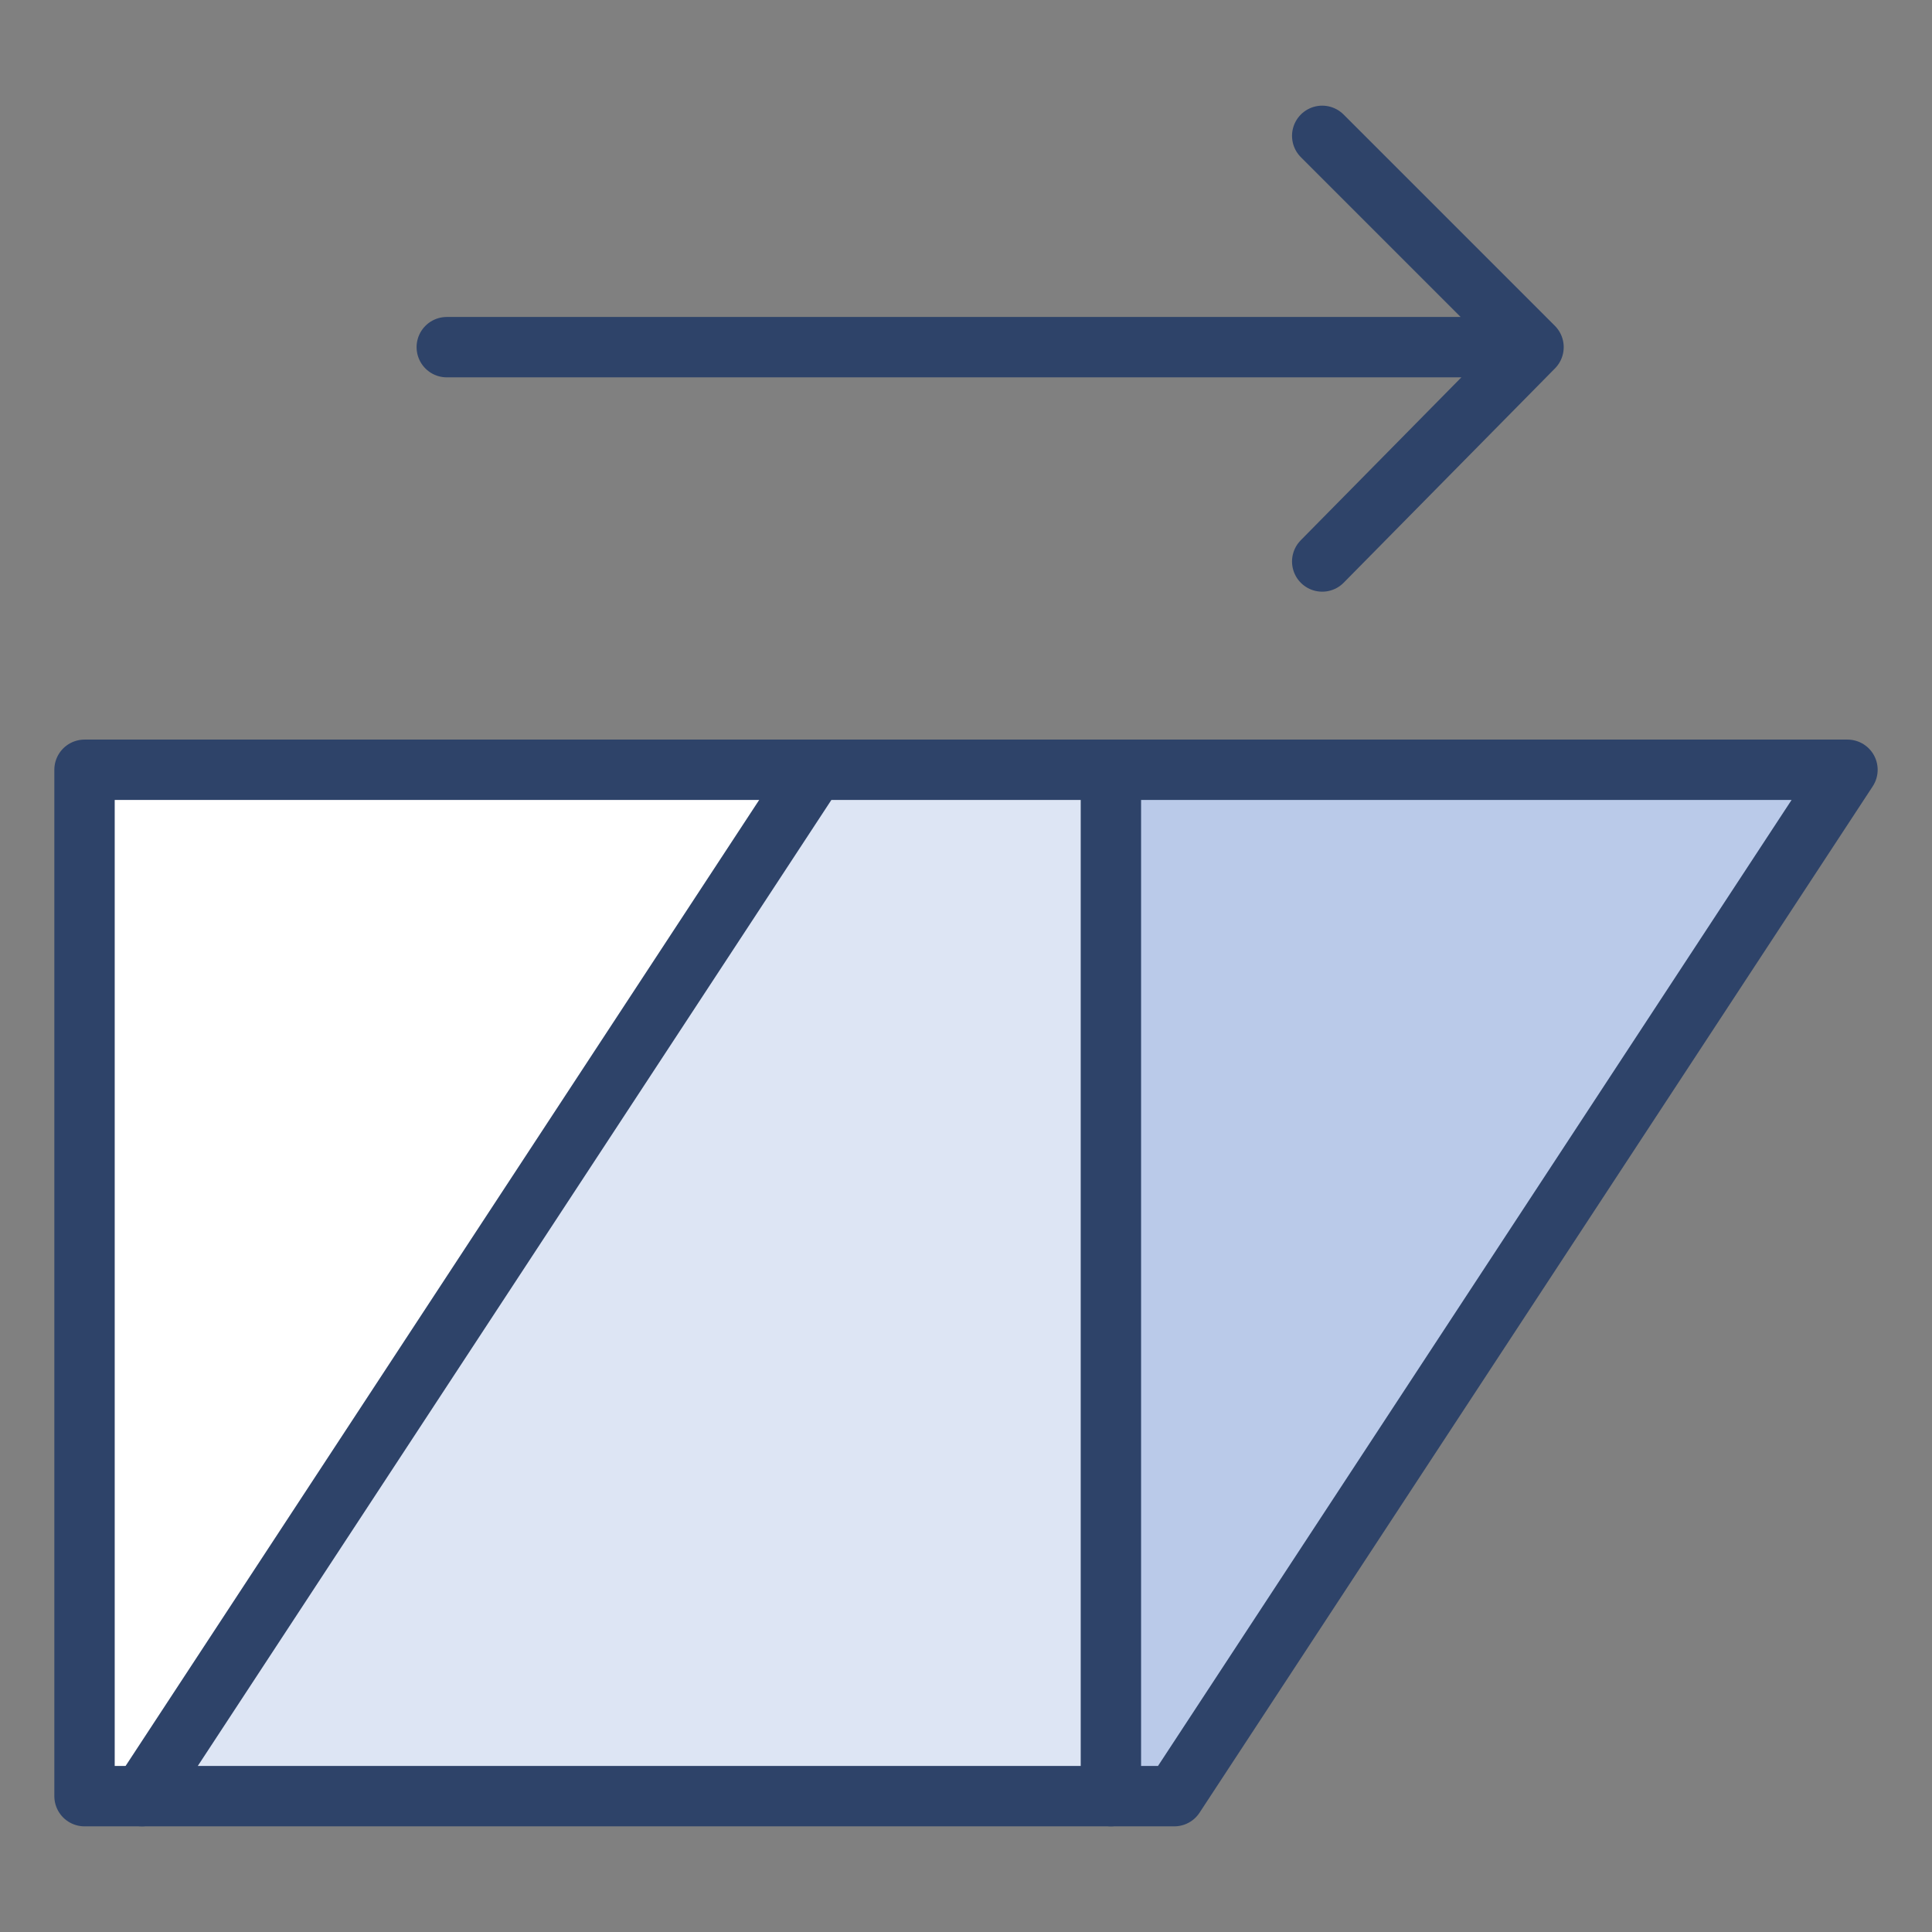 <svg xmlns="http://www.w3.org/2000/svg" viewBox="0 0 64 64" aria-labelledby="title" aria-describedby="desc"><rect x="0" y="0" width="64" height="64" fill="#808080" stroke="none"/><path data-name="layer2" fill="#fff" d="M36.8 59.5v-34h-34v34h1.9"/><path data-name="layer1" fill="#bacae9" d="M38.9 59.5H4.7l22.3-34h34.2l-22.3 34z"/><path data-name="opacity" fill="#fff" opacity=".5" d="M27 25.5l-22.3 34h32.1v-34H27z"/><path data-name="stroke" fill="none" stroke="#2e4369" stroke-linecap="round" stroke-linejoin="round" stroke-width="2" d="M27 25.5H2.8v34h1.9m32.1 0v-34"/><path data-name="stroke" fill="none" stroke="#2e4369" stroke-linecap="round" stroke-linejoin="round" stroke-width="2" d="M38.9 59.5H4.7l22.3-34h34.2l-22.3 34zm-24.1-48h36m-7-7l7 7-7 7.1"/></svg>